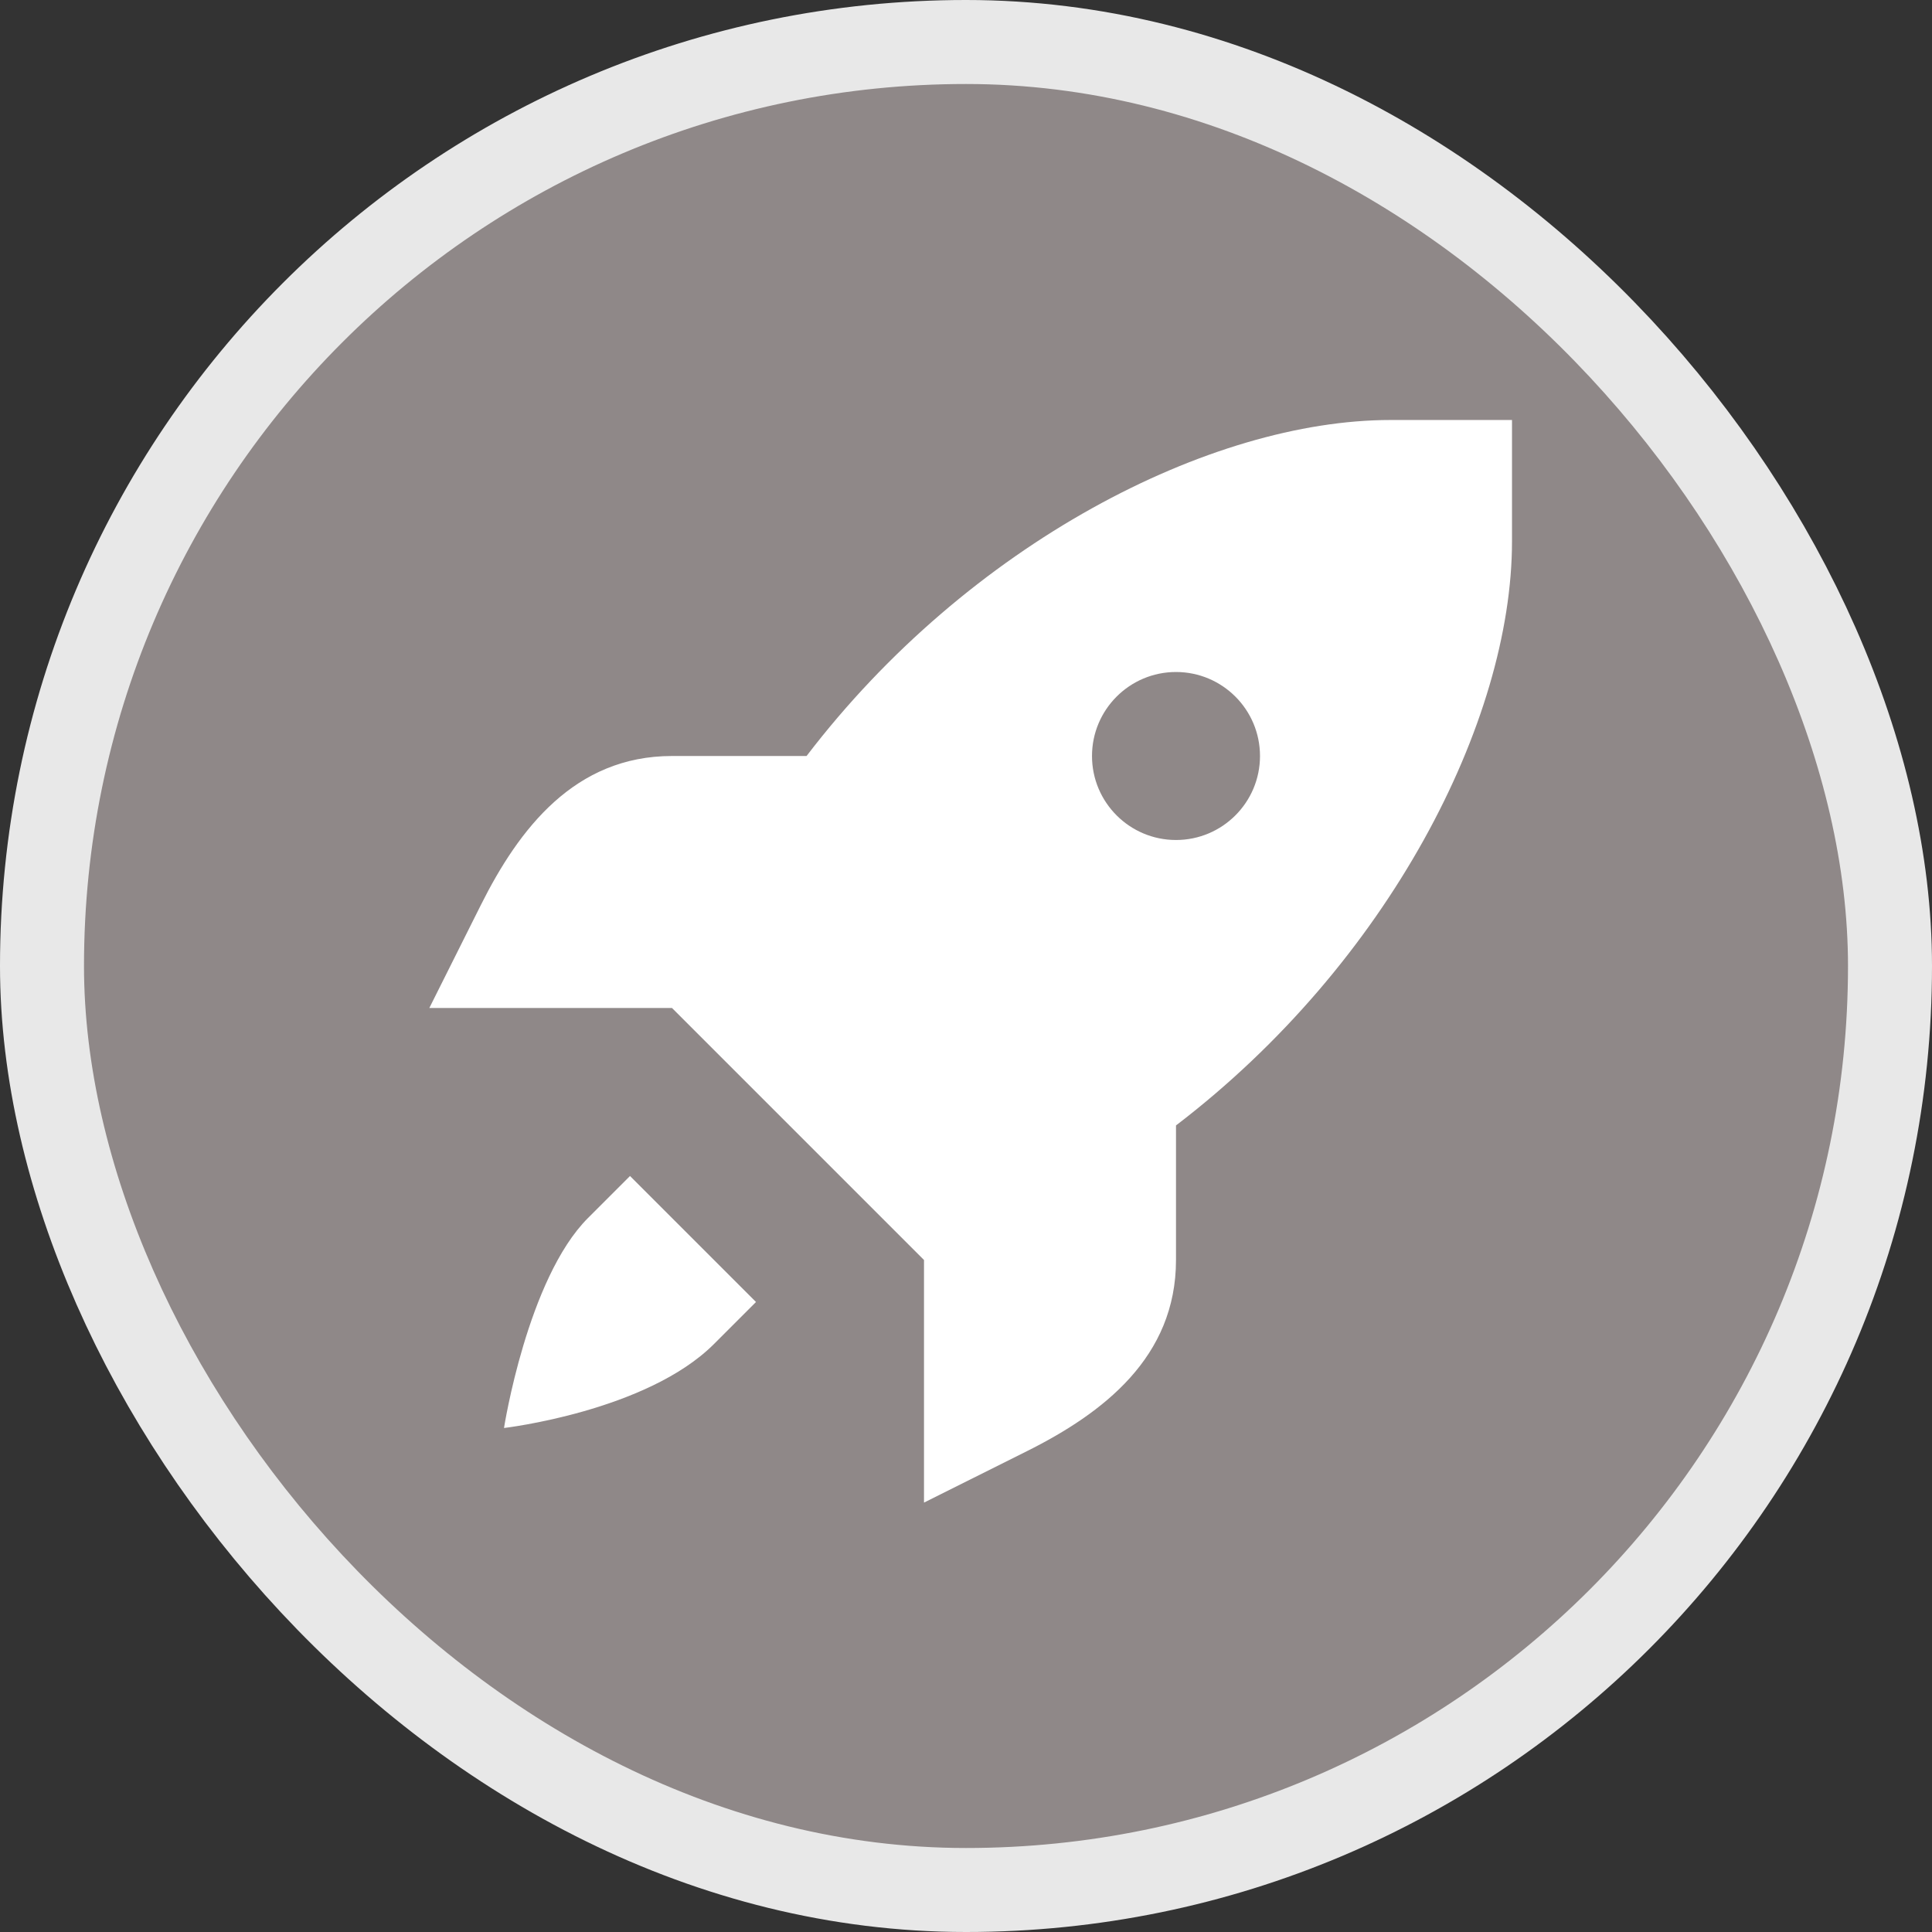 <svg xmlns="http://www.w3.org/2000/svg" viewBox="0 0 23 23" height="23" width="23"><rect x="0" y="0" width="23" height="23" fill="#333333" stroke="none"/><title>rocket_15.svg</title><rect fill="none" x="0" y="0" width="23" height="23"></rect><rect x="1" y="1" rx="10.5" ry="10.5" width="21" height="21" stroke="#e8e8e8" style="stroke-linejoin:round;stroke-miterlimit:4;" fill="#e8e8e8" stroke-width="2"></rect><rect x="1" y="1" width="21" height="21" rx="10.5" ry="10.5" fill="#8f8888"></rect><path fill="#fff" transform="translate(4 4)" d="M12.555,1c-2.144,0-5.021,1.471-6.953,4H4
	C2.843,5,2.179,5.864,1.723,6.777L1.111,8h1.443H4l1.5,1.5L7,11v1.445v1.443l1.223-0.611
	C9.136,12.821,10,12.157,10,11V9.398c2.529-1.932,4-4.809,4-6.953V1H12.555z M10,4c0.552,0,1,0.448,1,1l0,0
	c0,0.552-0.448,1-1,1l0,0C9.448,6,9,5.552,9,5v0C9,4.448,9.448,4,10,4L10,4z M3.5,10L3,10.5C2.278,11.222,2,13,2,13
	s1.698-0.198,2.5-1L5,11.5L3.5,10z"></path></svg>